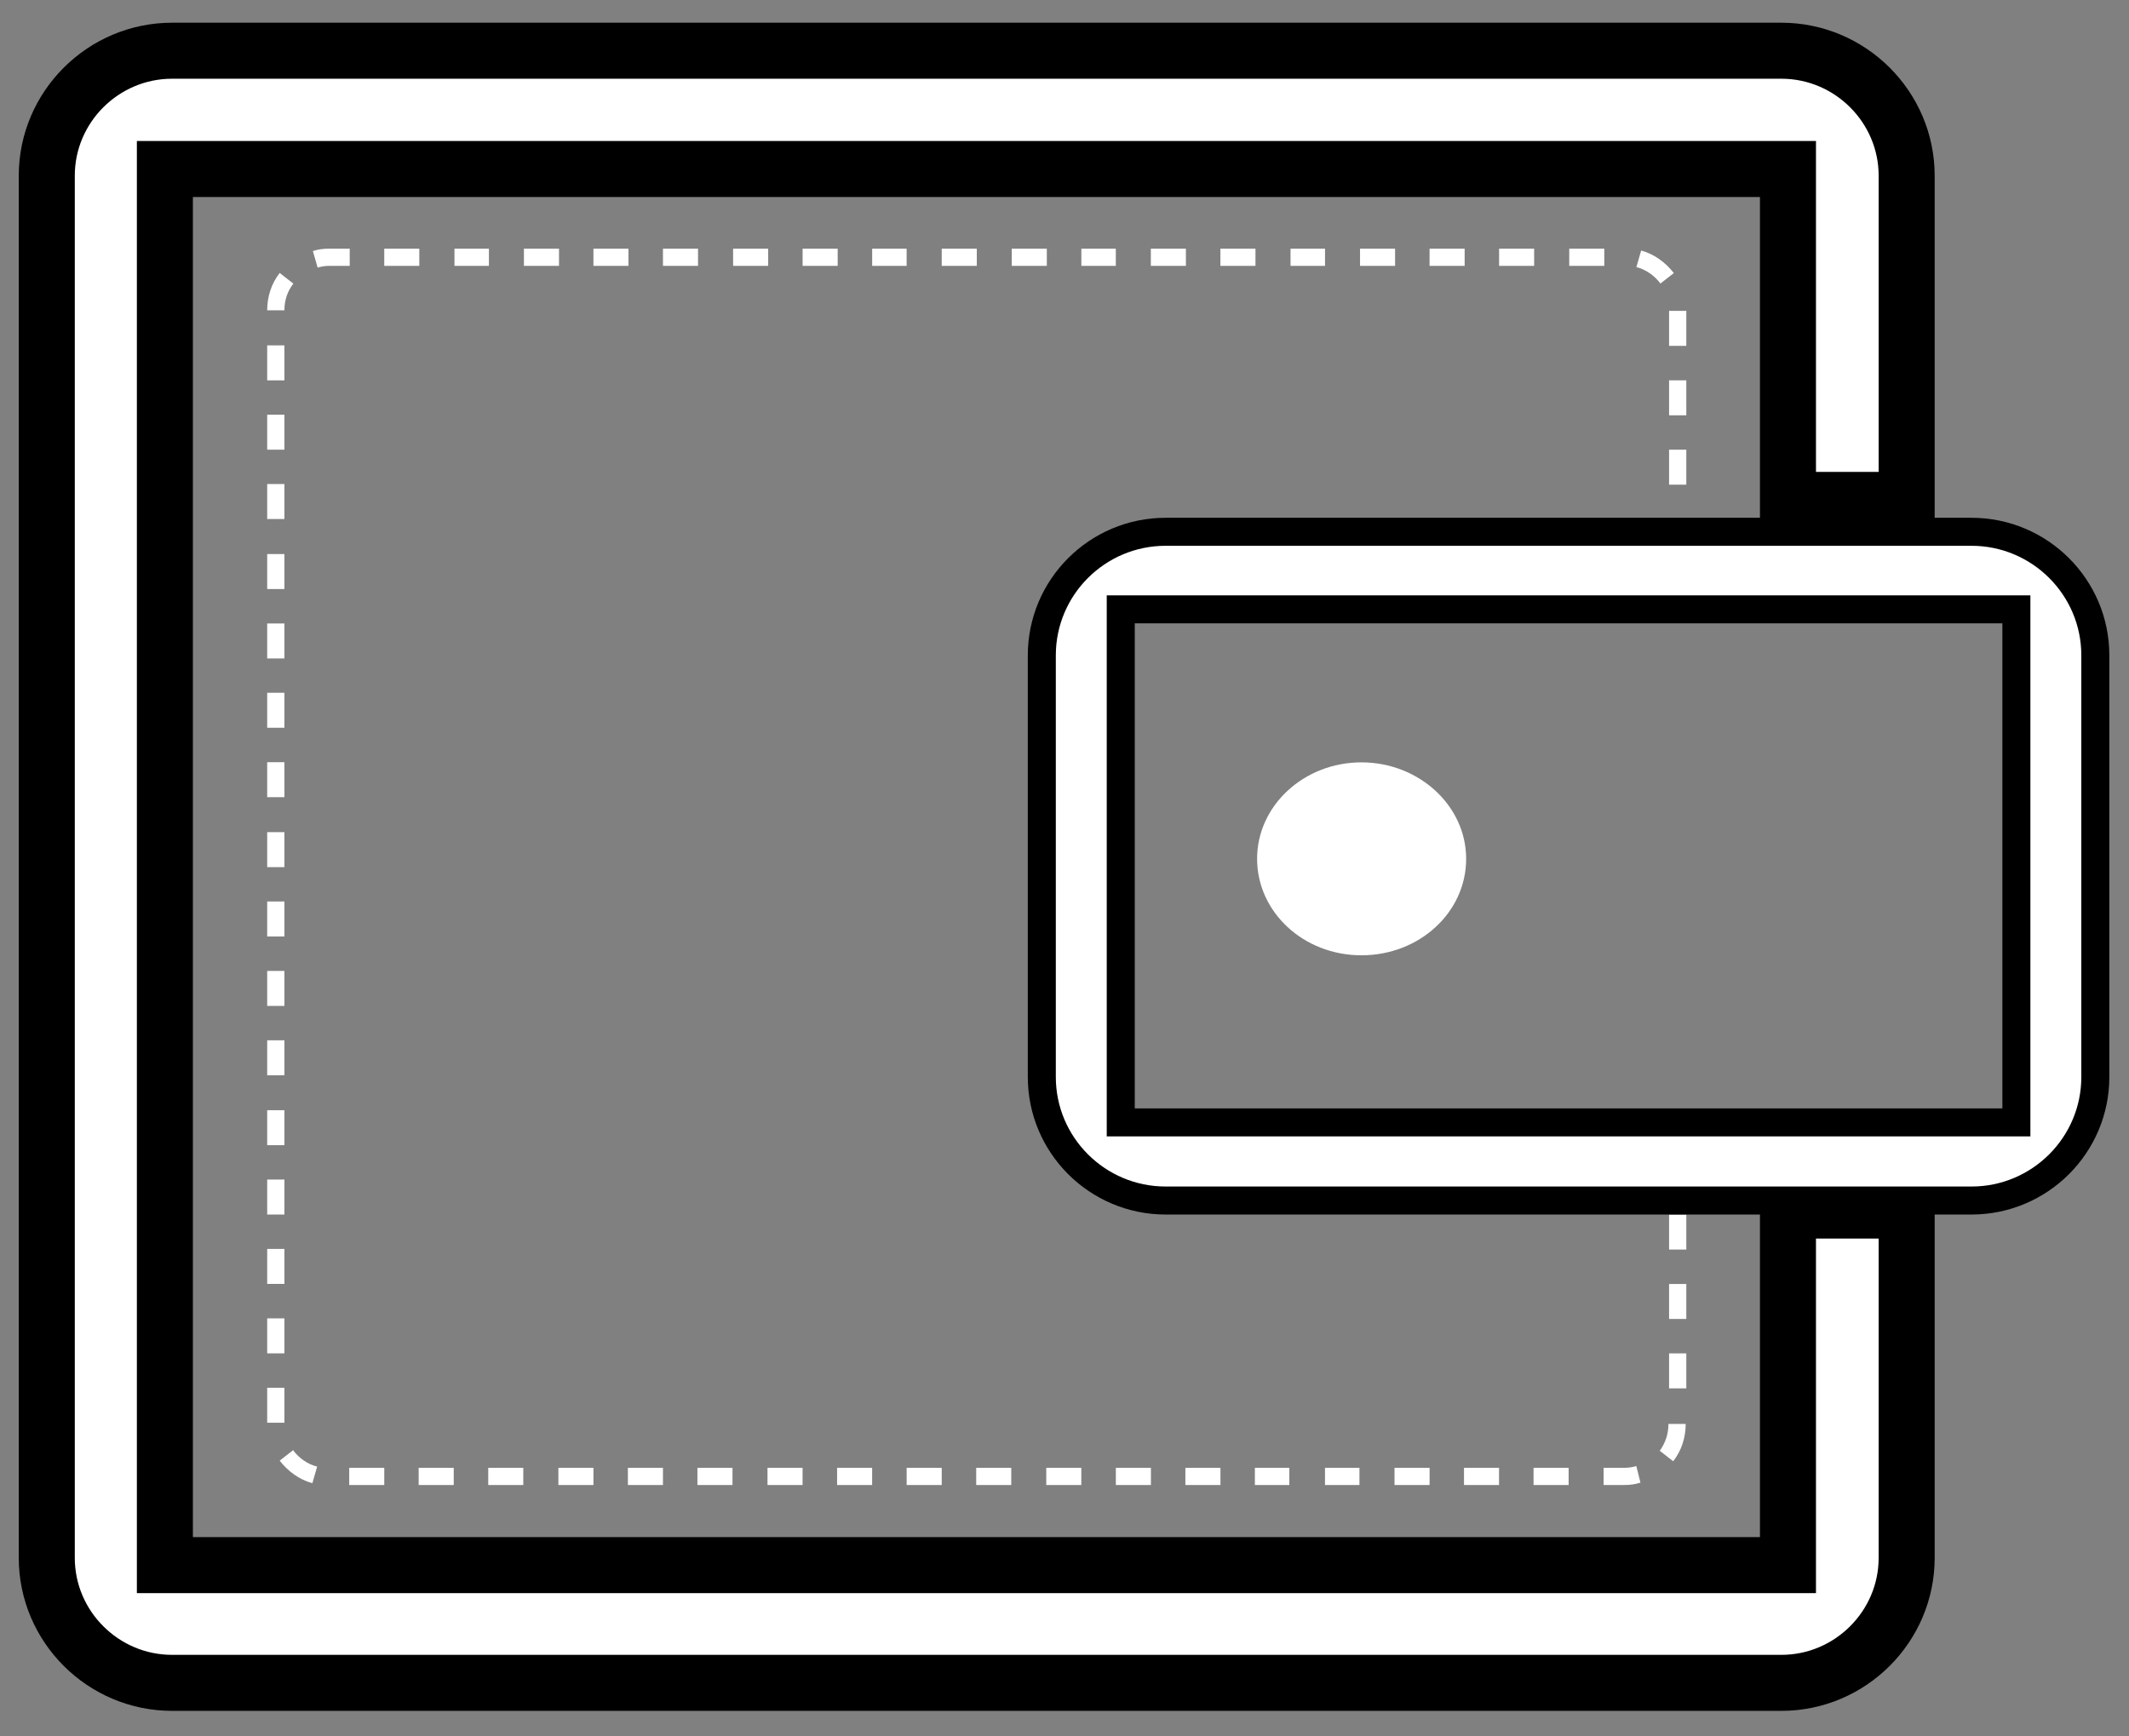 <svg width="76" height="62" viewBox="0 0 76 62" fill="none" xmlns="http://www.w3.org/2000/svg">
<rect x="0" y="0" width="76" height="62" fill="#808080" stroke="none"/>
<path d="M62.826 55.885H63.826V54.885V43.224H68.063V55.626C68.063 58.078 66.052 60.088 63.59 60.088H6.143C3.681 60.088 1.67 58.078 1.67 55.626V6.273C1.67 3.821 3.681 1.811 6.143 1.811H63.59C66.052 1.811 68.063 3.821 68.063 6.273V17.849H63.826V7.035V6.035H62.826H6.886H5.886V7.035V54.885V55.885H6.886H62.826Z" fill="white" stroke="black" stroke-width="2"/>
<path d="M10.153 47.074H9.538V48.323H10.153V47.074Z" fill="white"/>
<path d="M10.153 42.117H9.538V43.366H10.153V42.117Z" fill="white"/>
<path d="M10.153 44.594H9.538V45.843H10.153V44.594Z" fill="white"/>
<path d="M10.153 39.641H9.538V40.89H10.153V39.641Z" fill="white"/>
<path d="M10.153 37.145H9.538V38.394H10.153V37.145Z" fill="white"/>
<path d="M10.153 29.713H9.538V30.962H10.153V29.713Z" fill="white"/>
<path d="M10.153 34.668H9.538V35.917H10.153V34.668Z" fill="white"/>
<path d="M10.153 32.188H9.538V33.437H10.153V32.188Z" fill="white"/>
<path d="M16.197 52.41H14.945V53.024H16.197V52.41Z" fill="white"/>
<path d="M17.453 8.879H16.223V9.493H17.453V8.879Z" fill="white"/>
<path d="M14.968 8.879H13.717V9.493H14.968V8.879Z" fill="white"/>
<path d="M18.68 52.41H17.429V53.024H18.68V52.41Z" fill="white"/>
<path d="M12.484 8.879H11.742C11.551 8.879 11.36 8.9 11.169 8.964L11.339 9.556C11.466 9.514 11.614 9.493 11.742 9.493H12.484V8.879Z" fill="white"/>
<path d="M10.472 51.773L9.984 52.154C10.281 52.536 10.684 52.832 11.151 52.959L11.321 52.366C10.981 52.282 10.684 52.07 10.472 51.795V51.773Z" fill="white"/>
<path d="M13.717 52.41H12.466V53.024H13.717V52.41Z" fill="white"/>
<path d="M10.153 49.551H9.538V50.8H10.153V49.551Z" fill="white"/>
<path d="M54.765 8.879H53.514V9.493H54.765V8.879Z" fill="white"/>
<path d="M59.264 10.131L59.752 9.75C59.455 9.369 59.051 9.072 58.585 8.945L58.415 9.538C58.755 9.623 59.051 9.835 59.264 10.11V10.131Z" fill="white"/>
<path d="M19.955 8.879H18.703V9.493H19.955V8.879Z" fill="white"/>
<path d="M60.197 11.1H59.582V12.349H60.197V11.1Z" fill="white"/>
<path d="M57.269 8.879H56.018V9.493H57.269V8.879Z" fill="white"/>
<path d="M60.197 13.58H59.582V14.829H60.197V13.58Z" fill="white"/>
<path d="M60.197 16.057H59.582V17.306H60.197V16.057Z" fill="white"/>
<path d="M10.153 12.332H9.538V13.581H10.153V12.332Z" fill="white"/>
<path d="M10.153 19.783H9.538V21.032H10.153V19.783Z" fill="white"/>
<path d="M10.153 22.262H9.538V23.511H10.153V22.262Z" fill="white"/>
<path d="M10.153 24.736H9.538V25.985H10.153V24.736Z" fill="white"/>
<path d="M10.153 27.215H9.538V28.464H10.153V27.215Z" fill="white"/>
<path d="M10.472 10.127L9.984 9.746C9.687 10.127 9.538 10.593 9.538 11.08H10.153C10.153 10.72 10.259 10.402 10.472 10.127Z" fill="white"/>
<path d="M10.153 14.807H9.538V16.056H10.153V14.807Z" fill="white"/>
<path d="M52.284 8.879H51.032V9.493H52.284V8.879Z" fill="white"/>
<path d="M10.153 17.283H9.538V18.532H10.153V17.283Z" fill="white"/>
<path d="M51.033 52.41H49.781V53.024H51.033V52.41Z" fill="white"/>
<path d="M47.3 8.879H46.069V9.493H47.3V8.879Z" fill="white"/>
<path d="M49.801 8.879H48.55V9.493H49.801V8.879Z" fill="white"/>
<path d="M46.026 52.41H44.796V53.024H46.026V52.41Z" fill="white"/>
<path d="M48.529 52.41H47.299V53.024H48.529V52.41Z" fill="white"/>
<path d="M42.334 8.879H41.082V9.493H42.334V8.879Z" fill="white"/>
<path d="M44.817 8.879H43.565V9.493H44.817V8.879Z" fill="white"/>
<path d="M43.567 52.41H42.315V53.024H43.567V52.41Z" fill="white"/>
<path d="M59.241 51.795L59.729 52.176C60.026 51.795 60.175 51.329 60.175 50.842H59.559C59.559 51.202 59.453 51.519 59.241 51.816V51.795Z" fill="white"/>
<path d="M60.197 45.846H59.582V47.095H60.197V45.846Z" fill="white"/>
<path d="M53.512 52.41H52.261V53.024H53.512V52.41Z" fill="white"/>
<path d="M60.197 43.367H59.582V44.616H60.197V43.367Z" fill="white"/>
<path d="M60.197 48.324H59.582V49.573H60.197V48.324Z" fill="white"/>
<path d="M55.996 52.41H54.744V53.024H55.996V52.41Z" fill="white"/>
<path d="M57.988 52.409H57.245V53.023H57.988C58.178 53.023 58.369 53.002 58.56 52.938L58.412 52.346C58.285 52.388 58.136 52.409 58.009 52.409H57.988Z" fill="white"/>
<path d="M41.085 52.41H39.833V53.024H41.085V52.41Z" fill="white"/>
<path d="M39.832 8.879H38.602V9.493H39.832V8.879Z" fill="white"/>
<path d="M29.903 8.879H28.651V9.493H29.903V8.879Z" fill="white"/>
<path d="M26.148 52.41H24.896V53.024H26.148V52.41Z" fill="white"/>
<path d="M28.65 52.41H27.398V53.024H28.65V52.41Z" fill="white"/>
<path d="M27.422 8.879H26.17V9.493H27.422V8.879Z" fill="white"/>
<path d="M22.435 8.879H21.184V9.493H22.435V8.879Z" fill="white"/>
<path d="M23.666 52.41H22.414V53.024H23.666V52.41Z" fill="white"/>
<path d="M24.918 8.879H23.666V9.493H24.918V8.879Z" fill="white"/>
<path d="M36.099 52.41H34.848V53.024H36.099V52.41Z" fill="white"/>
<path d="M37.369 8.879H36.117V9.493H37.369V8.879Z" fill="white"/>
<path d="M21.184 52.41H19.933V53.024H21.184V52.41Z" fill="white"/>
<path d="M38.6 52.41H37.349V53.024H38.6V52.41Z" fill="white"/>
<path d="M33.617 52.41H32.365V53.024H33.617V52.41Z" fill="white"/>
<path d="M34.869 8.879H33.617V9.493H34.869V8.879Z" fill="white"/>
<path d="M32.364 8.879H31.134V9.493H32.364V8.879Z" fill="white"/>
<path d="M31.133 52.41H29.882V53.024H31.133V52.41Z" fill="white"/>
<path d="M40.008 39.576V40.076H40.508H71.48H71.98V39.576V22.257V21.757H71.48H40.508H40.008V22.257V39.576ZM70.377 42.866H41.611C39.171 42.866 37.19 40.887 37.19 38.454V23.4C37.19 20.967 39.171 18.988 41.611 18.988H70.377C72.817 18.988 74.798 20.967 74.798 23.4V38.454C74.798 40.887 72.817 42.866 70.377 42.866Z" fill="white" stroke="black"/>
<path d="M52.338 30.665C52.338 32.579 50.667 34.11 48.599 34.11C46.53 34.11 44.875 32.564 44.875 30.665C44.875 28.766 46.546 27.221 48.599 27.221C50.651 27.221 52.338 28.766 52.338 30.665Z" fill="white"/>
</svg>
